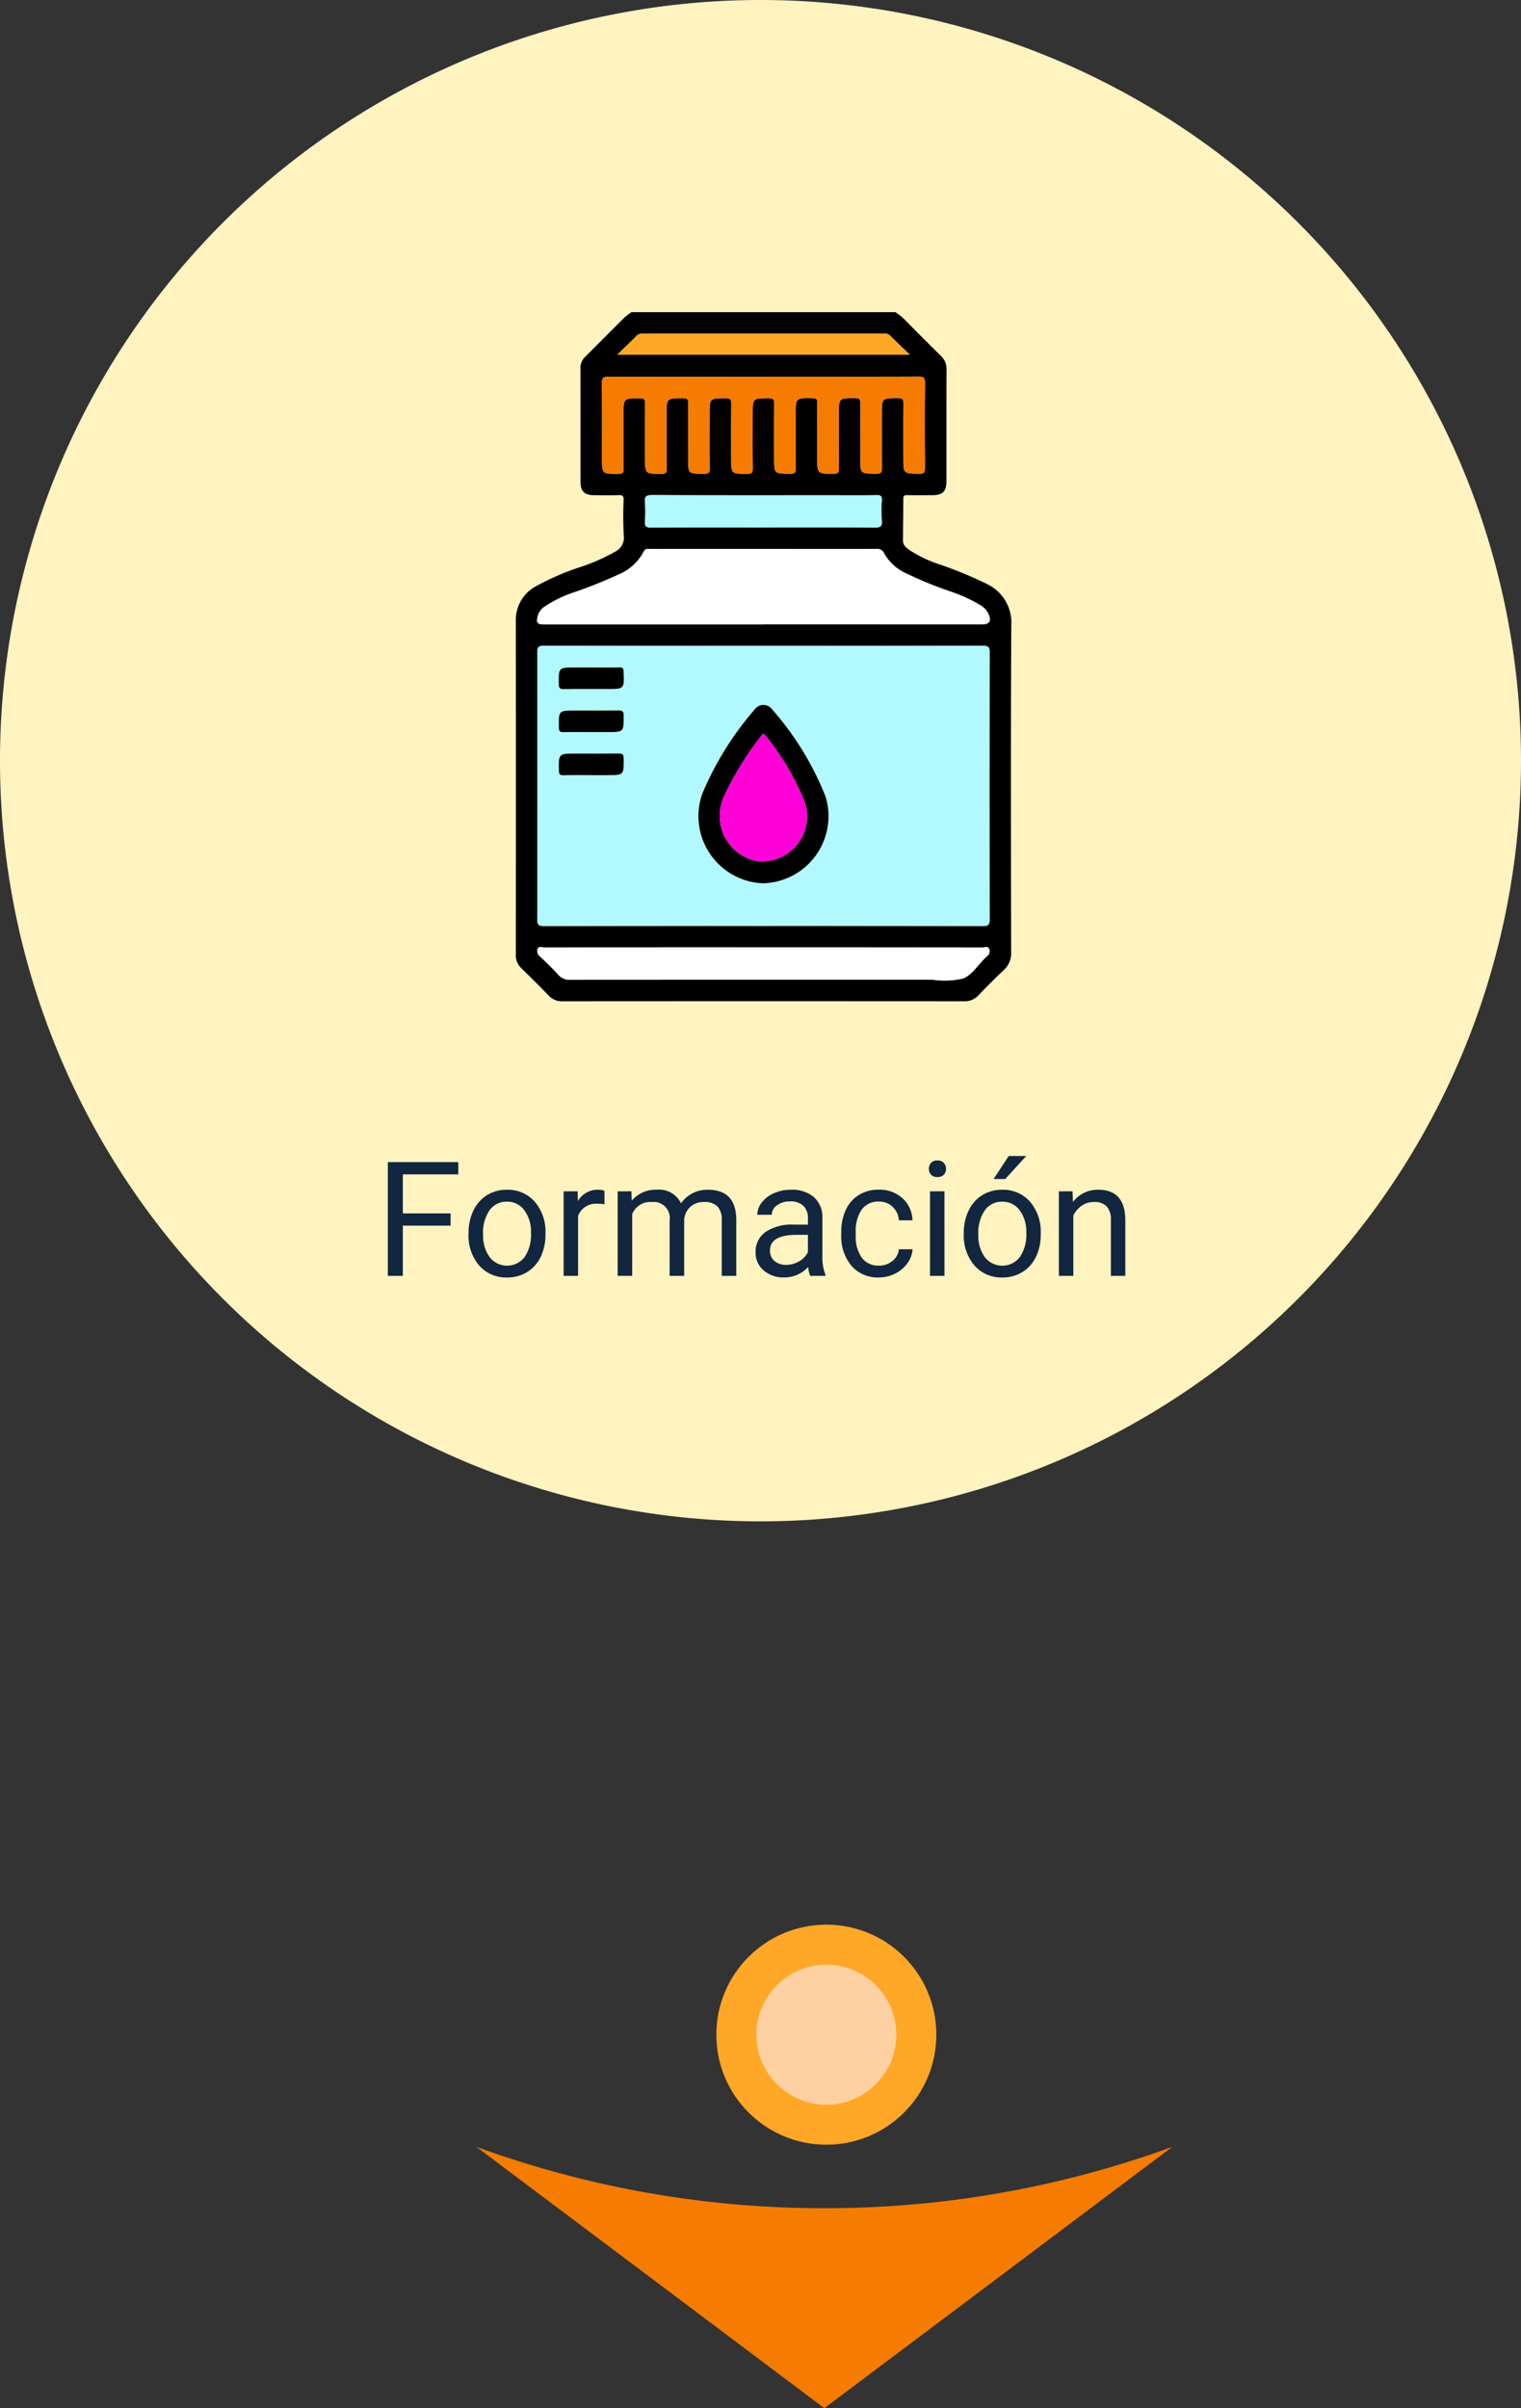 <svg xmlns="http://www.w3.org/2000/svg" xmlns:xlink="http://www.w3.org/1999/xlink" width="152.098" height="240.756" viewBox="0 0 152.098 240.756">
  <rect x="0" y="0" width="152.098" height="240.756" fill="#333333" stroke="none"/>
  <defs>
    <clipPath id="clip-path">
      <rect id="Rectángulo_37902" data-name="Rectángulo 37902" width="49.549" height="68.901" fill="#fff"/>
    </clipPath>
  </defs>
  <g id="Grupo_120742" data-name="Grupo 120742" transform="translate(-1029.286 -854.444)">
    <path id="Trazado_182593" data-name="Trazado 182593" d="M266.39,749.862a101.111,101.111,0,0,1-34.8-6.137l34.8,26.128,34.8-26.128a101.111,101.111,0,0,1-34.8,6.137" transform="translate(845.332 325.348)" fill="#f57c00"/>
    <path id="Trazado_182596" data-name="Trazado 182596" d="M2321.489,169.622a76.049,76.049,0,1,1-76.049-76.049,76.049,76.049,0,0,1,76.049,76.049" transform="translate(-1140.105 760.871)" fill="#fff3bf"/>
    <circle id="Elipse_5058" data-name="Elipse 5058" cx="11" cy="11" r="11" transform="translate(1100.918 1046.863)" fill="#ffa726"/>
    <circle id="Elipse_5062" data-name="Elipse 5062" cx="7" cy="7" r="7" transform="translate(1104.918 1050.863)" fill="#ffd1a2"/>
    <path id="Trazado_182832" data-name="Trazado 182832" d="M8.058,9.977H3.284V15h-1.5V3.625H8.831V4.852H3.284v3.9H8.058Zm1.8.719a4.993,4.993,0,0,1,.488-2.234A3.643,3.643,0,0,1,11.7,6.93a3.7,3.7,0,0,1,1.988-.539,3.565,3.565,0,0,1,2.793,1.2,4.6,4.6,0,0,1,1.066,3.18v.1a5.036,5.036,0,0,1-.473,2.215,3.589,3.589,0,0,1-1.352,1.527,3.743,3.743,0,0,1-2.02.547,3.556,3.556,0,0,1-2.785-1.2A4.575,4.575,0,0,1,9.854,10.8Zm1.453.172a3.616,3.616,0,0,0,.652,2.258,2.211,2.211,0,0,0,3.5-.012A3.955,3.955,0,0,0,16.1,10.7a3.61,3.61,0,0,0-.66-2.254,2.1,2.1,0,0,0-1.754-.863,2.075,2.075,0,0,0-1.727.852A3.925,3.925,0,0,0,11.308,10.867ZM23.448,7.844a4.331,4.331,0,0,0-.711-.055A1.9,1.9,0,0,0,20.808,9v6H19.362V6.547h1.406l.023.977a2.251,2.251,0,0,1,2.016-1.133,1.477,1.477,0,0,1,.641.109Zm2.688-1.3.039.938a3.122,3.122,0,0,1,2.508-1.094A2.417,2.417,0,0,1,31.1,7.75a3.2,3.2,0,0,1,1.1-.984,3.242,3.242,0,0,1,1.6-.375q2.781,0,2.828,2.945V15H35.175V9.422a1.941,1.941,0,0,0-.414-1.355,1.823,1.823,0,0,0-1.391-.449,1.917,1.917,0,0,0-1.336.48,1.949,1.949,0,0,0-.617,1.293V15H29.964V9.461a1.613,1.613,0,0,0-1.8-1.844,1.934,1.934,0,0,0-1.945,1.211V15H24.769V6.547ZM44.019,15a3.036,3.036,0,0,1-.2-.891,3.225,3.225,0,0,1-2.406,1.047,2.984,2.984,0,0,1-2.051-.707,2.287,2.287,0,0,1-.8-1.793,2.39,2.39,0,0,1,1-2.051,4.733,4.733,0,0,1,2.824-.73h1.406V9.211A1.623,1.623,0,0,0,43.339,8,1.821,1.821,0,0,0,42,7.555a2.107,2.107,0,0,0-1.3.391,1.151,1.151,0,0,0-.523.945H38.729a2,2,0,0,1,.449-1.223A3.066,3.066,0,0,1,40.4,6.734a4.1,4.1,0,0,1,1.691-.344,3.342,3.342,0,0,1,2.289.73,2.635,2.635,0,0,1,.859,2.012v3.891a4.757,4.757,0,0,0,.3,1.852V15Zm-2.4-1.1a2.54,2.54,0,0,0,1.289-.352,2.127,2.127,0,0,0,.883-.914V10.9H42.659Q40,10.9,40,12.453a1.316,1.316,0,0,0,.453,1.063A1.742,1.742,0,0,0,41.62,13.9Zm9.273.078a2.082,2.082,0,0,0,1.352-.469,1.649,1.649,0,0,0,.641-1.172h1.367a2.621,2.621,0,0,1-.5,1.383,3.293,3.293,0,0,1-1.23,1.047,3.55,3.55,0,0,1-1.629.391A3.482,3.482,0,0,1,48.147,14a4.59,4.59,0,0,1-1.02-3.152v-.242a5.089,5.089,0,0,1,.453-2.2,3.451,3.451,0,0,1,1.3-1.492,3.7,3.7,0,0,1,2-.531,3.39,3.39,0,0,1,2.363.852,3.043,3.043,0,0,1,1,2.211H52.886a1.992,1.992,0,0,0-.621-1.348,1.932,1.932,0,0,0-1.379-.527,2.023,2.023,0,0,0-1.707.793,3.724,3.724,0,0,0-.605,2.293v.273a3.65,3.65,0,0,0,.6,2.25A2.033,2.033,0,0,0,50.894,13.977ZM57.448,15H56V6.547h1.445ZM55.886,4.3a.863.863,0,0,1,.215-.594.807.807,0,0,1,.637-.242.819.819,0,0,1,.641.242A.854.854,0,0,1,57.6,4.3a.826.826,0,0,1-.219.586.834.834,0,0,1-.641.234.821.821,0,0,1-.637-.234A.834.834,0,0,1,55.886,4.3ZM59.378,10.7a4.993,4.993,0,0,1,.488-2.234A3.643,3.643,0,0,1,61.226,6.93a3.7,3.7,0,0,1,1.988-.539,3.565,3.565,0,0,1,2.793,1.2,4.6,4.6,0,0,1,1.066,3.18v.1a5.036,5.036,0,0,1-.473,2.215,3.589,3.589,0,0,1-1.352,1.527,3.743,3.743,0,0,1-2.02.547,3.556,3.556,0,0,1-2.785-1.2A4.575,4.575,0,0,1,59.378,10.8Zm1.453.172a3.616,3.616,0,0,0,.652,2.258,2.211,2.211,0,0,0,3.5-.012,3.955,3.955,0,0,0,.648-2.418,3.61,3.61,0,0,0-.66-2.254,2.1,2.1,0,0,0-1.754-.863,2.075,2.075,0,0,0-1.727.852A3.925,3.925,0,0,0,60.831,10.867ZM63.87,3.016h1.75l-2.094,2.3-1.164,0Zm6.383,3.531L70.3,7.609a3.08,3.08,0,0,1,2.531-1.219q2.68,0,2.7,3.023V15H74.089V9.406a1.946,1.946,0,0,0-.418-1.352,1.675,1.675,0,0,0-1.277-.437,2.086,2.086,0,0,0-1.234.375,2.546,2.546,0,0,0-.828.984V15H68.886V6.547Z" transform="translate(1066.285 967)" fill="#12263f"/>
    <g id="Grupo_120417" data-name="Grupo 120417" transform="translate(1080.867 885.652)">
      <g id="Grupo_120402" data-name="Grupo 120402" clip-path="url(#clip-path)">
        <path id="Trazado_182577" data-name="Trazado 182577" d="M37.949,0a4.841,4.841,0,0,1,1.013.828Q40.713,2.6,42.483,4.347a1.791,1.791,0,0,1,.586,1.366c-.014,3.722-.006,7.444-.009,11.167,0,1.048-.37,1.413-1.416,1.419-.83,0-1.66.016-2.489-.007-.331-.009-.408.1-.407.417,0,1.389-.031,2.778-.031,4.167,0,.458.367.7.688.936a12.535,12.535,0,0,0,2.831,1.361,40.341,40.341,0,0,1,4.892,2.012,4.279,4.279,0,0,1,2.419,4.124c-.061,10.9-.035,21.8-.017,32.693a2.232,2.232,0,0,1-.741,1.778c-.868.811-1.7,1.663-2.524,2.517a1.852,1.852,0,0,1-1.427.6q-20.078-.015-40.157,0a1.787,1.787,0,0,1-1.378-.557q-1.36-1.4-2.758-2.759A1.716,1.716,0,0,1,0,64.271Q.014,47.487,0,30.7a3.828,3.828,0,0,1,2.168-3.379A25.8,25.8,0,0,1,6.6,25.433a18.769,18.769,0,0,0,3.3-1.469,1.576,1.576,0,0,0,.9-1.625,33.285,33.285,0,0,1-.018-3.563c.007-.375-.091-.5-.477-.484-.851.029-1.7.018-2.556.006-.873-.012-1.276-.408-1.278-1.284-.007-3.812,0-7.624-.007-11.436a1.522,1.522,0,0,1,.49-1.133C8.269,3.131,9.58,1.81,10.9.5a5.83,5.83,0,0,1,.674-.5ZM24.732,61.358q11,0,21.994.013c.528,0,.654-.133.653-.656q-.026-13.353,0-26.705c0-.531-.138-.652-.657-.651q-21.961.022-43.922,0c-.528,0-.654.133-.653.656q.026,13.353,0,26.705c0,.531.138.653.657.652q10.963-.027,21.927-.012m.05-30.141H46.575c.817,0,1.018-.335.664-1.1a2.061,2.061,0,0,0-.836-.852,15.592,15.592,0,0,0-2.8-1.287,38.43,38.43,0,0,1-4.538-1.845,4.724,4.724,0,0,1-2.213-1.985.776.776,0,0,0-.84-.474c-2.354.017-4.708.008-7.063.008q-7.7,0-15.4,0c-.272,0-.586-.108-.755.262a5.041,5.041,0,0,1-2.54,2.3,46.054,46.054,0,0,1-4.361,1.746,12.75,12.75,0,0,0-3.015,1.453,1.668,1.668,0,0,0-.669.9c-.2.706-.07.876.65.876H24.782m.006-24.758c-5.178,0-10.356.009-15.534-.014-.546,0-.652.16-.647.668.026,2.488.012,4.977.012,7.465,0,1.59,0,1.574,1.6,1.58.426,0,.569-.094.562-.547-.028-1.793-.011-3.587-.011-5.38,0-1.644,0-1.624,1.62-1.631.458,0,.547.145.542.566-.022,1.793-.009,3.587-.009,5.38,0,1.632,0,1.617,1.637,1.612.4,0,.532-.088.526-.515-.026-1.815-.011-3.632-.011-5.447,0-1.62,0-1.6,1.655-1.6.435,0,.511.14.507.534-.02,1.816-.009,3.632-.009,5.447,0,1.588,0,1.571,1.6,1.577.432,0,.565-.1.558-.55-.027-1.793-.011-3.586-.011-5.38,0-1.643,0-1.622,1.622-1.629.462,0,.544.152.54.569-.021,1.793-.009,3.587-.009,5.38,0,1.63,0,1.614,1.64,1.61.409,0,.529-.1.524-.518-.025-1.816-.011-3.632-.011-5.447,0-1.6,0-1.575,1.59-1.595.493-.006.58.154.574.6-.026,1.793-.011,3.587-.011,5.38,0,1.586,0,1.569,1.607,1.575.436,0,.562-.11.556-.553-.026-1.793-.011-3.587-.011-5.38,0-1.67,0-1.654,1.693-1.625.4.007.471.145.467.5-.016,1.816-.007,3.632-.007,5.448,0,1.628,0,1.611,1.643,1.607.414,0,.526-.1.52-.521-.024-1.793-.01-3.587-.01-5.38,0-1.685,0-1.665,1.66-1.659.444,0,.5.155.5.54-.018,1.816-.008,3.632-.008,5.447,0,1.584,0,1.566,1.61,1.572.441,0,.558-.119.552-.556-.025-1.793-.01-3.587-.01-5.38,0-1.638,0-1.616,1.628-1.624.473,0,.537.168.533.576-.019,1.793-.008,3.587-.008,5.38,0,1.607,0,1.586,1.578,1.606.477.006.59-.124.586-.592-.023-2.824-.028-5.65,0-8.474.006-.548-.163-.647-.669-.645-5.156.018-10.311.011-15.467.011m-.025,57.052q-10.965,0-21.929.007c-.218,0-.53-.152-.648.154a.692.692,0,0,0,.271.768c.615.59,1.233,1.179,1.8,1.811a1.49,1.49,0,0,0,1.233.5q18.095-.018,36.19-.011a8.4,8.4,0,0,0,3.055-.117c.882-.369,1.5-1.37,2.235-2.093a1.148,1.148,0,0,1,.1-.094.641.641,0,0,0,.272-.765c-.119-.3-.431-.152-.65-.152q-10.965-.013-21.929-.007m0-41.99c3.721,0,7.442-.015,11.162.016.578,0,.719-.157.678-.7a15.762,15.762,0,0,1,0-2.016c.022-.413-.094-.529-.515-.521-1.479.028-2.959.011-4.438.011-6.007,0-12.014.011-18.021-.017-.614,0-.758.167-.711.738a11.95,11.95,0,0,1,0,1.881c-.038.5.11.628.618.625,3.743-.024,7.486-.013,11.229-.013M10.142,4.257H39.4c-.739-.712-1.372-1.31-1.988-1.925a.763.763,0,0,0-.616-.18q-12.035,0-24.07,0a.823.823,0,0,0-.664.226c-.593.607-1.212,1.188-1.924,1.88" transform="translate(0)"/>
        <path id="Trazado_182578" data-name="Trazado 182578" d="M38.505,275.341q-10.964,0-21.927.012c-.52,0-.658-.121-.657-.652q.027-13.353,0-26.705c0-.522.125-.656.653-.656q21.961.023,43.922,0c.519,0,.658.12.657.651q-.027,13.353,0,26.705c0,.523-.125.657-.653.656q-11-.028-21.994-.013m-.046-4.259a6.712,6.712,0,0,0,6.293-8.659,29.644,29.644,0,0,0-5.333-8.711,1.084,1.084,0,0,0-1.8.033,31.176,31.176,0,0,0-5.209,8.4,6.722,6.722,0,0,0,6.047,8.933M21.383,249.506H19.7c-1.663,0-1.65,0-1.627,1.681,0,.38.106.487.484.481,1.455-.021,2.911-.009,4.367-.009,1.708,0,1.7,0,1.627-1.748-.013-.321-.094-.419-.416-.412-.918.02-1.836.007-2.754.007m-.011,6.459h1.545c1.668,0,1.647,0,1.642-1.671,0-.456-.174-.494-.545-.49-1.433.018-2.866.007-4.3.007-1.668,0-1.656,0-1.637,1.671,0,.365.078.5.473.492.94-.029,1.881-.009,2.821-.009m0,4.306H22.92c1.667,0,1.645,0,1.639-1.674,0-.461-.182-.49-.549-.486-1.433.016-2.866.007-4.3.007-1.667,0-1.654,0-1.634,1.674,0,.369.087.5.477.488.94-.028,1.881-.009,2.821-.009" transform="translate(-13.774 -213.983)" fill="#b1f9ff"/>
        <path id="Trazado_182579" data-name="Trazado 182579" d="M38.381,183.062H16.453c-.72,0-.849-.17-.65-.876a1.669,1.669,0,0,1,.669-.9,12.749,12.749,0,0,1,3.015-1.453,46.046,46.046,0,0,0,4.361-1.746,5.041,5.041,0,0,0,2.54-2.3c.168-.371.483-.262.754-.262q7.7-.007,15.4,0c2.354,0,4.708.009,7.063-.008a.776.776,0,0,1,.84.474,4.724,4.724,0,0,0,2.213,1.985,38.407,38.407,0,0,0,4.538,1.845,15.592,15.592,0,0,1,2.8,1.287,2.061,2.061,0,0,1,.836.852c.354.767.154,1.1-.664,1.1H38.381" transform="translate(-13.599 -151.845)" fill="#fff"/>
        <path id="Trazado_182580" data-name="Trazado 182580" d="M79.995,47.8c5.156,0,10.311.007,15.467-.011.505,0,.675.1.669.645-.031,2.824-.026,5.649,0,8.474,0,.468-.109.6-.586.593-1.578-.02-1.578,0-1.578-1.606,0-1.793-.011-3.587.008-5.38,0-.407-.06-.578-.533-.575-1.628.008-1.628-.014-1.628,1.624,0,1.793-.015,3.587.01,5.38.006.438-.111.558-.552.556-1.61-.006-1.61.011-1.61-1.572,0-1.816-.01-3.632.008-5.447,0-.385-.057-.538-.5-.54-1.661-.006-1.66-.026-1.66,1.659,0,1.793-.014,3.587.01,5.38.006.417-.106.52-.52.521-1.643,0-1.643.02-1.643-1.607,0-1.816-.009-3.632.007-5.448,0-.358-.066-.5-.468-.5C83.2,49.913,83.2,49.9,83.2,51.567c0,1.793-.015,3.587.011,5.38.006.443-.12.554-.556.553-1.607-.006-1.607.011-1.607-1.575,0-1.793-.015-3.587.011-5.38.006-.45-.08-.611-.573-.6-1.59.019-1.59,0-1.59,1.595,0,1.816-.014,3.632.011,5.448.006.422-.115.516-.523.518-1.64,0-1.64.02-1.64-1.61,0-1.793-.012-3.587.009-5.38,0-.417-.077-.571-.54-.569-1.622.007-1.622-.013-1.622,1.629,0,1.793-.016,3.587.011,5.38.007.448-.127.552-.558.55-1.6-.006-1.605.011-1.605-1.577,0-1.816-.011-3.632.009-5.447,0-.394-.071-.533-.507-.534-1.655,0-1.655-.024-1.655,1.6,0,1.816-.015,3.632.011,5.447.006.427-.122.514-.526.515-1.637,0-1.637.02-1.637-1.612,0-1.793-.013-3.587.009-5.38.005-.422-.085-.568-.542-.566-1.62.007-1.62-.013-1.62,1.631,0,1.793-.016,3.587.011,5.38.007.453-.135.548-.562.547-1.6-.005-1.6.01-1.6-1.58,0-2.488.014-4.977-.012-7.465-.005-.507.1-.67.647-.668,5.178.023,10.356.014,15.534.014" transform="translate(-55.207 -41.342)" fill="#f57c00"/>
        <path id="Trazado_182581" data-name="Trazado 182581" d="M38.527,470.726q10.965,0,21.929.007c.219,0,.53-.151.65.152a.641.641,0,0,1-.272.765,1.149,1.149,0,0,0-.1.094c-.734.724-1.353,1.724-2.235,2.093a8.4,8.4,0,0,1-3.055.117q-18.1,0-36.19.011a1.49,1.49,0,0,1-1.233-.5c-.57-.632-1.189-1.221-1.8-1.811a.691.691,0,0,1-.271-.768c.118-.306.43-.154.648-.154q10.965-.013,21.929-.007" transform="translate(-13.764 -407.215)" fill="#fff"/>
        <path id="Trazado_182582" data-name="Trazado 182582" d="M107.591,138.852c-3.743,0-7.487-.011-11.229.013-.508,0-.656-.123-.618-.625a11.966,11.966,0,0,0,0-1.881c-.047-.57.1-.741.711-.738,6.007.028,12.014.017,18.021.017,1.479,0,2.959.017,4.438-.011.421-.008.538.108.515.522a15.739,15.739,0,0,0,0,2.016c.041.546-.1.707-.678.7-3.721-.03-7.441-.016-11.162-.016" transform="translate(-82.824 -117.331)" fill="#b1f9ff"/>
        <path id="Trazado_182583" data-name="Trazado 182583" d="M75.2,18.055c.712-.691,1.331-1.273,1.924-1.88a.823.823,0,0,1,.664-.226q12.035,0,24.07,0a.763.763,0,0,1,.616.18c.616.615,1.249,1.213,1.988,1.925Z" transform="translate(-65.056 -13.798)" fill="#ffa726"/>
        <path id="Trazado_182584" data-name="Trazado 182584" d="M141.708,308.995a6.722,6.722,0,0,1-6.046-8.933,31.179,31.179,0,0,1,5.209-8.4,1.084,1.084,0,0,1,1.8-.033A29.647,29.647,0,0,1,148,300.336a6.712,6.712,0,0,1-6.293,8.659m-4.293-6.6a4.584,4.584,0,0,0,3.824,4.391,4.509,4.509,0,0,0,4.735-5.75,25.54,25.54,0,0,0-3.983-6.805c-.194-.271-.294-.158-.434.034a31.609,31.609,0,0,0-3.689,5.987,4.7,4.7,0,0,0-.453,2.142" transform="translate(-117.023 -251.895)"/>
        <path id="Trazado_182585" data-name="Trazado 182585" d="M35.178,263.349c.918,0,1.837.013,2.754-.007.322-.007.4.091.416.412.071,1.749.081,1.748-1.627,1.748-1.456,0-2.911-.013-4.367.009-.379.006-.479-.1-.484-.481-.022-1.681-.035-1.681,1.627-1.681h1.68" transform="translate(-27.569 -227.826)"/>
        <path id="Trazado_182586" data-name="Trazado 182586" d="M35.178,297.427c-.941,0-1.882-.02-2.821.009-.4.012-.469-.127-.473-.492-.02-1.671-.032-1.671,1.637-1.671,1.433,0,2.867.01,4.3-.007.372,0,.544.034.545.49.005,1.671.027,1.671-1.642,1.671H35.178" transform="translate(-27.58 -255.445)"/>
        <path id="Trazado_182587" data-name="Trazado 182587" d="M35.178,329.358c-.941,0-1.882-.019-2.821.009-.39.012-.472-.119-.477-.488-.021-1.674-.033-1.674,1.634-1.674,1.433,0,2.867.01,4.3-.007.366,0,.547.025.549.486.006,1.674.028,1.674-1.639,1.674H35.178" transform="translate(-27.576 -283.07)"/>
        <path id="Trazado_182588" data-name="Trazado 182588" d="M151.167,321.018a4.7,4.7,0,0,1,.453-2.142,31.609,31.609,0,0,1,3.689-5.987c.14-.192.24-.305.434-.034a25.541,25.541,0,0,1,3.983,6.805,4.509,4.509,0,0,1-4.735,5.75,4.584,4.584,0,0,1-3.824-4.391" transform="translate(-130.775 -270.522)" fill="#ff00d8"/>
      </g>
    </g>
  </g>
</svg>
